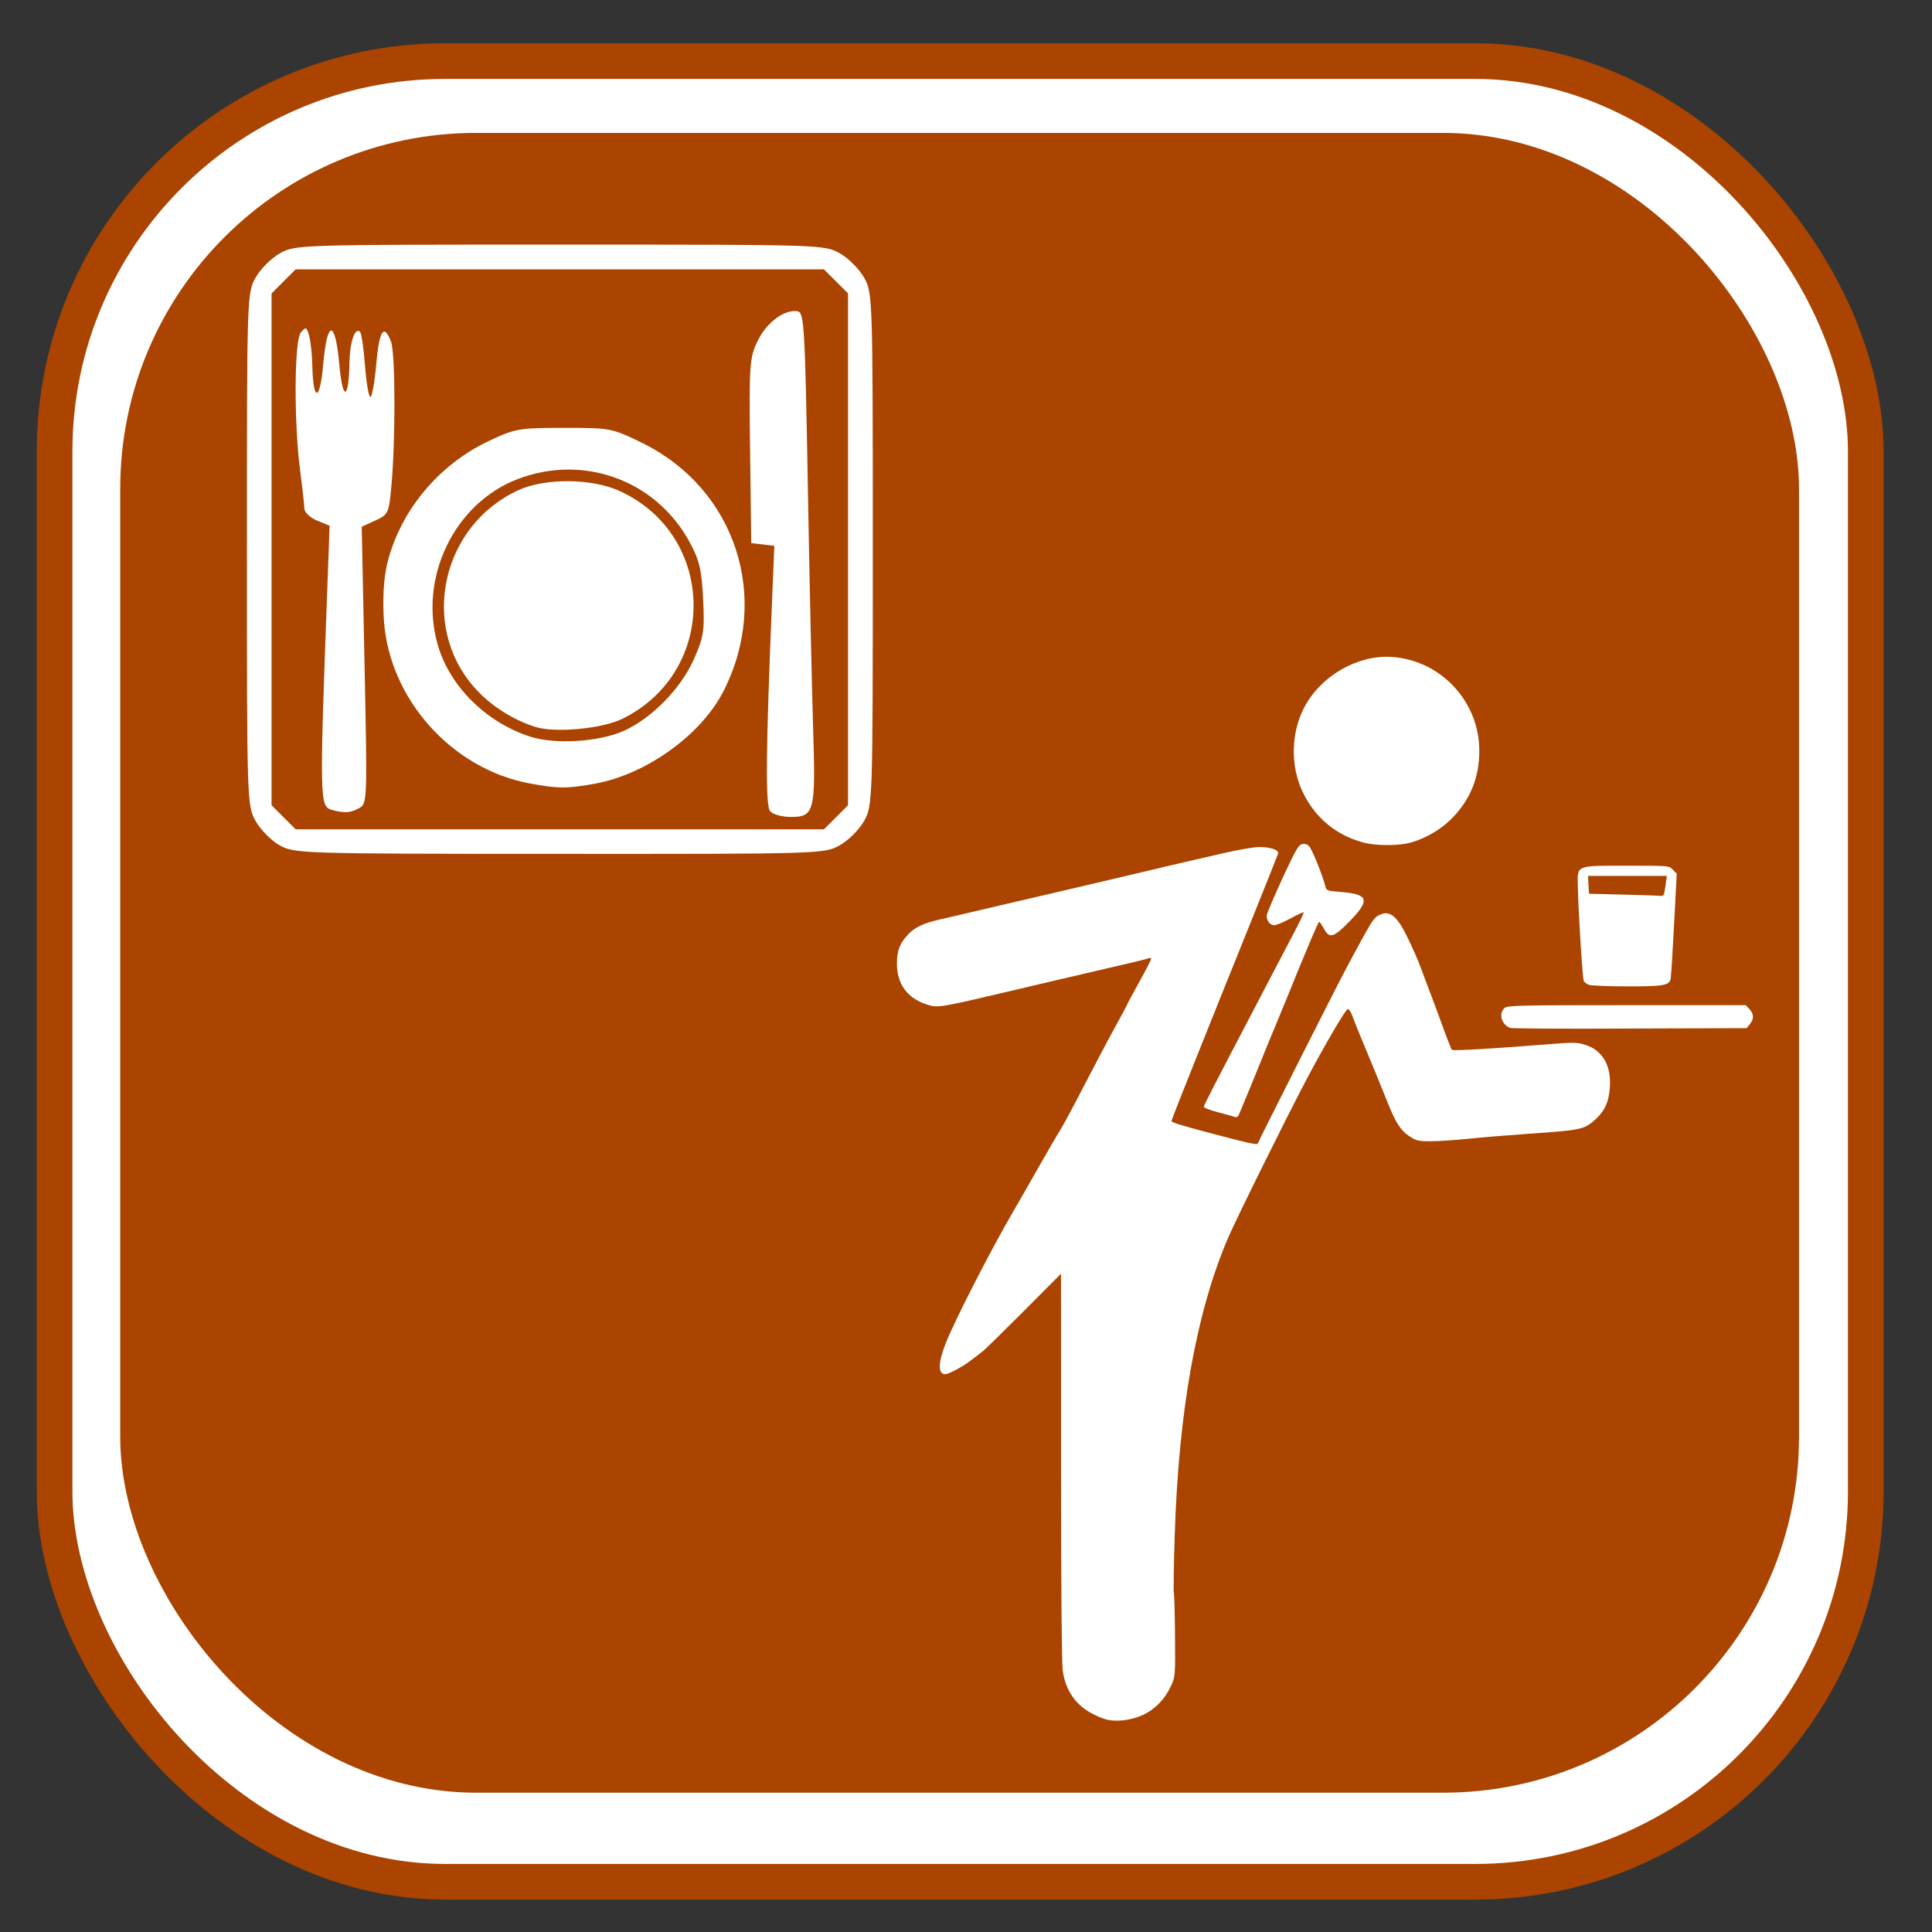 <?xml version="1.0" encoding="UTF-8" standalone="no"?>
<!-- Created with Inkscape (http://www.inkscape.org/) -->

<svg
   xmlns:dc="http://purl.org/dc/elements/1.1/"
   xmlns:cc="http://creativecommons.org/ns#"
   xmlns:rdf="http://www.w3.org/1999/02/22-rdf-syntax-ns#"
   xmlns:svg="http://www.w3.org/2000/svg"
   xmlns="http://www.w3.org/2000/svg"
   xmlns:sodipodi="http://sodipodi.sourceforge.net/DTD/sodipodi-0.dtd"
   xmlns:inkscape="http://www.inkscape.org/namespaces/inkscape"
   width="48"
   height="48"
   viewBox="0 0 48 48"
   id="svg2"
   version="1.1"
   inkscape:version="0.91 r13725"
   sodipodi:docname="SBI_RUBRIEK_CODE_I_LOGIES_MAALTIJD_DRANK.svg">
  <rect x="0" y="0" width="48" height="48" fill="#333333" stroke="none"/>
  <defs
     id="defs4">
    <filter
       color-interpolation-filters="sRGB"
       inkscape:menu-tooltip="Blur as if the object flies vertically; adjust Standard Deviation to vary force"
       inkscape:menu="Blurs"
       inkscape:label="Motion blur, vertical"
       id="filter3853">
      <feGaussianBlur
         result="fbSourceGraphic"
         stdDeviation="5 0.01"
         in="SourceGraphic"
         id="feGaussianBlur3855" />
      <feColorMatrix
         id="feColorMatrix3857"
         values="0 0 0 -1 0 0 0 0 -1 0 0 0 0 -1 0 0 0 0 1 0"
         in="fbSourceGraphic"
         result="fbSourceGraphicAlpha" />
      <feGaussianBlur
         stdDeviation="0.01 5"
         in="fbSourceGraphic"
         id="feGaussianBlur3859" />
    </filter>
    <inkscape:perspective
       inkscape:persp3d-origin="290 : 193.33333 : 1"
       id="perspective3653-9"
       sodipodi:type="inkscape:persp3d"
       inkscape:vp_x="0 : 290 : 1"
       inkscape:vp_y="0 : 1000 : 0"
       inkscape:vp_z="580 : 290 : 1" />
    <inkscape:perspective
       inkscape:persp3d-origin="290 : 193.33333 : 1"
       id="perspective3653-5-5"
       sodipodi:type="inkscape:persp3d"
       inkscape:vp_x="0 : 290 : 1"
       inkscape:vp_y="0 : 1000 : 0"
       inkscape:vp_z="580 : 290 : 1" />
    <inkscape:perspective
       inkscape:persp3d-origin="290 : 193.33333 : 1"
       id="perspective3653"
       sodipodi:type="inkscape:persp3d"
       inkscape:vp_x="0 : 290 : 1"
       inkscape:vp_y="0 : 1000 : 0"
       inkscape:vp_z="580 : 290 : 1" />
    <inkscape:perspective
       inkscape:persp3d-origin="290 : 193.33333 : 1"
       id="perspective3653-5"
       sodipodi:type="inkscape:persp3d"
       inkscape:vp_x="0 : 290 : 1"
       inkscape:vp_y="0 : 1000 : 0"
       inkscape:vp_z="580 : 290 : 1" />
    <filter
       color-interpolation-filters="sRGB"
       inkscape:menu-tooltip="Blur as if the object flies vertically; adjust Standard Deviation to vary force"
       inkscape:menu="Blurs"
       inkscape:label="Motion blur, vertical"
       id="filter3853-0">
      <feGaussianBlur
         result="fbSourceGraphic"
         stdDeviation="5 0.01"
         in="SourceGraphic"
         id="feGaussianBlur3855-21" />
      <feColorMatrix
         id="feColorMatrix3857-0"
         values="0 0 0 -1 0 0 0 0 -1 0 0 0 0 -1 0 0 0 0 1 0"
         in="fbSourceGraphic"
         result="fbSourceGraphicAlpha" />
      <feGaussianBlur
         stdDeviation="0.01 5"
         in="fbSourceGraphic"
         id="feGaussianBlur3859-0" />
    </filter>
    <inkscape:perspective
       inkscape:persp3d-origin="290 : 193.33333 : 1"
       id="perspective3653-9-4"
       sodipodi:type="inkscape:persp3d"
       inkscape:vp_x="0 : 290 : 1"
       inkscape:vp_y="0 : 1000 : 0"
       inkscape:vp_z="580 : 290 : 1" />
    <inkscape:perspective
       inkscape:persp3d-origin="290 : 193.33333 : 1"
       id="perspective3653-5-5-2"
       sodipodi:type="inkscape:persp3d"
       inkscape:vp_x="0 : 290 : 1"
       inkscape:vp_y="0 : 1000 : 0"
       inkscape:vp_z="580 : 290 : 1" />
    <inkscape:perspective
       inkscape:persp3d-origin="290 : 193.33333 : 1"
       id="perspective3653-2"
       sodipodi:type="inkscape:persp3d"
       inkscape:vp_x="0 : 290 : 1"
       inkscape:vp_y="0 : 1000 : 0"
       inkscape:vp_z="580 : 290 : 1" />
    <inkscape:perspective
       inkscape:persp3d-origin="290 : 193.33333 : 1"
       id="perspective3653-5-4"
       sodipodi:type="inkscape:persp3d"
       inkscape:vp_x="0 : 290 : 1"
       inkscape:vp_y="0 : 1000 : 0"
       inkscape:vp_z="580 : 290 : 1" />
    <filter
       color-interpolation-filters="sRGB"
       inkscape:menu-tooltip="Blur as if the object flies vertically; adjust Standard Deviation to vary force"
       inkscape:menu="Blurs"
       inkscape:label="Motion blur, vertical"
       id="filter3853-3">
      <feGaussianBlur
         result="fbSourceGraphic"
         stdDeviation="5 0.01"
         in="SourceGraphic"
         id="feGaussianBlur3855-2" />
      <feColorMatrix
         id="feColorMatrix3857-2"
         values="0 0 0 -1 0 0 0 0 -1 0 0 0 0 -1 0 0 0 0 1 0"
         in="fbSourceGraphic"
         result="fbSourceGraphicAlpha" />
      <feGaussianBlur
         stdDeviation="0.01 5"
         in="fbSourceGraphic"
         id="feGaussianBlur3859-5" />
    </filter>
    <inkscape:perspective
       inkscape:persp3d-origin="290 : 193.33333 : 1"
       id="perspective3653-9-8"
       sodipodi:type="inkscape:persp3d"
       inkscape:vp_x="0 : 290 : 1"
       inkscape:vp_y="0 : 1000 : 0"
       inkscape:vp_z="580 : 290 : 1" />
    <inkscape:perspective
       inkscape:persp3d-origin="290 : 193.33333 : 1"
       id="perspective3653-5-5-7"
       sodipodi:type="inkscape:persp3d"
       inkscape:vp_x="0 : 290 : 1"
       inkscape:vp_y="0 : 1000 : 0"
       inkscape:vp_z="580 : 290 : 1" />
    <inkscape:perspective
       inkscape:persp3d-origin="290 : 193.33333 : 1"
       id="perspective3653-54"
       sodipodi:type="inkscape:persp3d"
       inkscape:vp_x="0 : 290 : 1"
       inkscape:vp_y="0 : 1000 : 0"
       inkscape:vp_z="580 : 290 : 1" />
    <inkscape:perspective
       inkscape:persp3d-origin="290 : 193.33333 : 1"
       id="perspective3653-5-0"
       sodipodi:type="inkscape:persp3d"
       inkscape:vp_x="0 : 290 : 1"
       inkscape:vp_y="0 : 1000 : 0"
       inkscape:vp_z="580 : 290 : 1" />
    <filter
       color-interpolation-filters="sRGB"
       inkscape:menu-tooltip="Blur as if the object flies vertically; adjust Standard Deviation to vary force"
       inkscape:menu="Blurs"
       inkscape:label="Motion blur, vertical"
       id="filter3853-5">
      <feGaussianBlur
         result="fbSourceGraphic"
         stdDeviation="5 0.01"
         in="SourceGraphic"
         id="feGaussianBlur3855-0" />
      <feColorMatrix
         id="feColorMatrix3857-29"
         values="0 0 0 -1 0 0 0 0 -1 0 0 0 0 -1 0 0 0 0 1 0"
         in="fbSourceGraphic"
         result="fbSourceGraphicAlpha" />
      <feGaussianBlur
         stdDeviation="0.01 5"
         in="fbSourceGraphic"
         id="feGaussianBlur3859-08" />
    </filter>
    <inkscape:perspective
       inkscape:persp3d-origin="290 : 193.33333 : 1"
       id="perspective3653-9-9"
       sodipodi:type="inkscape:persp3d"
       inkscape:vp_x="0 : 290 : 1"
       inkscape:vp_y="0 : 1000 : 0"
       inkscape:vp_z="580 : 290 : 1" />
    <inkscape:perspective
       inkscape:persp3d-origin="290 : 193.33333 : 1"
       id="perspective3653-5-5-4"
       sodipodi:type="inkscape:persp3d"
       inkscape:vp_x="0 : 290 : 1"
       inkscape:vp_y="0 : 1000 : 0"
       inkscape:vp_z="580 : 290 : 1" />
    <inkscape:perspective
       inkscape:persp3d-origin="290 : 193.33333 : 1"
       id="perspective3653-4"
       sodipodi:type="inkscape:persp3d"
       inkscape:vp_x="0 : 290 : 1"
       inkscape:vp_y="0 : 1000 : 0"
       inkscape:vp_z="580 : 290 : 1" />
    <inkscape:perspective
       inkscape:persp3d-origin="290 : 193.33333 : 1"
       id="perspective3653-5-6"
       sodipodi:type="inkscape:persp3d"
       inkscape:vp_x="0 : 290 : 1"
       inkscape:vp_y="0 : 1000 : 0"
       inkscape:vp_z="580 : 290 : 1" />
    <filter
       color-interpolation-filters="sRGB"
       inkscape:menu-tooltip="Blur as if the object flies vertically; adjust Standard Deviation to vary force"
       inkscape:menu="Blurs"
       inkscape:label="Motion blur, vertical"
       id="filter3853-9">
      <feGaussianBlur
         result="fbSourceGraphic"
         stdDeviation="5 0.01"
         in="SourceGraphic"
         id="feGaussianBlur3855-20" />
      <feColorMatrix
         id="feColorMatrix3857-8"
         values="0 0 0 -1 0 0 0 0 -1 0 0 0 0 -1 0 0 0 0 1 0"
         in="fbSourceGraphic"
         result="fbSourceGraphicAlpha" />
      <feGaussianBlur
         stdDeviation="0.01 5"
         in="fbSourceGraphic"
         id="feGaussianBlur3859-4" />
    </filter>
    <inkscape:perspective
       inkscape:persp3d-origin="290 : 193.33333 : 1"
       id="perspective3653-9-41"
       sodipodi:type="inkscape:persp3d"
       inkscape:vp_x="0 : 290 : 1"
       inkscape:vp_y="0 : 1000 : 0"
       inkscape:vp_z="580 : 290 : 1" />
    <inkscape:perspective
       inkscape:persp3d-origin="290 : 193.33333 : 1"
       id="perspective3653-5-5-8"
       sodipodi:type="inkscape:persp3d"
       inkscape:vp_x="0 : 290 : 1"
       inkscape:vp_y="0 : 1000 : 0"
       inkscape:vp_z="580 : 290 : 1" />
    <inkscape:perspective
       inkscape:persp3d-origin="290 : 193.33333 : 1"
       id="perspective3653-91"
       sodipodi:type="inkscape:persp3d"
       inkscape:vp_x="0 : 290 : 1"
       inkscape:vp_y="0 : 1000 : 0"
       inkscape:vp_z="580 : 290 : 1" />
    <inkscape:perspective
       inkscape:persp3d-origin="290 : 193.33333 : 1"
       id="perspective3653-5-05"
       sodipodi:type="inkscape:persp3d"
       inkscape:vp_x="0 : 290 : 1"
       inkscape:vp_y="0 : 1000 : 0"
       inkscape:vp_z="580 : 290 : 1" />
    <filter
       color-interpolation-filters="sRGB"
       inkscape:menu-tooltip="Blur as if the object flies vertically; adjust Standard Deviation to vary force"
       inkscape:menu="Blurs"
       inkscape:label="Motion blur, vertical"
       id="filter3853-53">
      <feGaussianBlur
         result="fbSourceGraphic"
         stdDeviation="5 0.01"
         in="SourceGraphic"
         id="feGaussianBlur3855-8" />
      <feColorMatrix
         id="feColorMatrix3857-6"
         values="0 0 0 -1 0 0 0 0 -1 0 0 0 0 -1 0 0 0 0 1 0"
         in="fbSourceGraphic"
         result="fbSourceGraphicAlpha" />
      <feGaussianBlur
         stdDeviation="0.01 5"
         in="fbSourceGraphic"
         id="feGaussianBlur3859-3" />
    </filter>
    <inkscape:perspective
       inkscape:persp3d-origin="290 : 193.33333 : 1"
       id="perspective3653-9-2"
       sodipodi:type="inkscape:persp3d"
       inkscape:vp_x="0 : 290 : 1"
       inkscape:vp_y="0 : 1000 : 0"
       inkscape:vp_z="580 : 290 : 1" />
    <inkscape:perspective
       inkscape:persp3d-origin="290 : 193.33333 : 1"
       id="perspective3653-5-5-3"
       sodipodi:type="inkscape:persp3d"
       inkscape:vp_x="0 : 290 : 1"
       inkscape:vp_y="0 : 1000 : 0"
       inkscape:vp_z="580 : 290 : 1" />
    <inkscape:perspective
       inkscape:persp3d-origin="290 : 193.33333 : 1"
       id="perspective3653-1"
       sodipodi:type="inkscape:persp3d"
       inkscape:vp_x="0 : 290 : 1"
       inkscape:vp_y="0 : 1000 : 0"
       inkscape:vp_z="580 : 290 : 1" />
    <inkscape:perspective
       inkscape:persp3d-origin="290 : 193.33333 : 1"
       id="perspective3653-5-7"
       sodipodi:type="inkscape:persp3d"
       inkscape:vp_x="0 : 290 : 1"
       inkscape:vp_y="0 : 1000 : 0"
       inkscape:vp_z="580 : 290 : 1" />
  </defs>
  <sodipodi:namedview
     id="base"
     pagecolor="#ffffff"
     bordercolor="#666666"
     borderopacity="1.0"
     inkscape:pageopacity="0.0"
     inkscape:pageshadow="2"
     inkscape:zoom="15.839192"
     inkscape:cx="28.562809"
     inkscape:cy="19.536643"
     inkscape:document-units="px"
     inkscape:current-layer="layer1"
     showgrid="false"
     inkscape:window-width="1920"
     inkscape:window-height="1017"
     inkscape:window-x="1912"
     inkscape:window-y="-8"
     inkscape:window-maximized="1" />
  <g
     inkscape:label="Laag 1"
     inkscape:groupmode="layer"
     id="layer1"
     transform="translate(0,-1004.362)">
    <rect
       ry="9.7"
       y="1005.88"
       x="1.356"
       height="45.234"
       width="44.999"
       id="rect3435"
       style="fill:#ffffff;fill-opacity:1;stroke:#aa4400;stroke-width:0.886;stroke-opacity:1" />
    <rect
       style="fill:#aa4400;fill-opacity:1;stroke:none;stroke-width:0.732;stroke-opacity:1"
       id="rect3803"
       width="41.709"
       height="41.237"
       x="2.987"
       y="1007.664"
       ry="8.842" />
    <path
       style="fill:#ffffff"
       d="m 6.938,1025.359 c -0.205,-0.119 -0.47,-0.389 -0.588,-0.6 -0.213,-0.379 -0.216,-0.464 -0.216,-6.75 0,-6.294 0.002,-6.37 0.217,-6.751 0.119,-0.212 0.39,-0.483 0.602,-0.602 0.382,-0.214 0.453,-0.217 6.956,-0.217 6.503,0 6.574,0 6.956,0.217 0.212,0.119 0.483,0.39 0.602,0.602 0.214,0.381 0.217,0.457 0.217,6.751 0,6.294 -0.002,6.37 -0.217,6.751 -0.119,0.212 -0.39,0.483 -0.602,0.602 -0.382,0.214 -0.451,0.217 -6.97,0.214 -6.512,0 -6.588,-0.01 -6.957,-0.218 z m 13.832,-0.692 0.299,-0.299 0,-6.358 0,-6.358 -0.299,-0.299 -0.299,-0.299 -6.563,0 -6.563,0 -0.299,0.299 -0.299,0.299 0,6.358 0,6.358 0.299,0.299 0.299,0.299 6.563,0 6.563,0 0.299,-0.299 z m -1.637,-0.152 c -0.118,-0.142 -0.106,-1.51 0.047,-5.194 l 0.058,-1.399 -0.287,-0.033 -0.287,-0.033 -0.028,-2.291 c -0.026,-2.157 -0.015,-2.317 0.19,-2.739 0.222,-0.458 0.676,-0.79 0.996,-0.729 0.157,0.03 0.179,0.417 0.247,4.277 0.041,2.334 0.101,5.06 0.132,6.058 0.067,2.097 0.035,2.227 -0.556,2.227 -0.216,0 -0.447,-0.065 -0.512,-0.144 z m -10.877,-0.029 c -0.318,-0.083 -0.32,-0.187 -0.124,-5.516 l 0.057,-1.546 -0.312,-0.129 c -0.172,-0.071 -0.313,-0.204 -0.315,-0.296 -0.002,-0.092 -0.048,-0.512 -0.104,-0.934 -0.158,-1.207 -0.149,-3.242 0.016,-3.441 0.125,-0.15 0.145,-0.143 0.206,0.077 0.038,0.134 0.074,0.474 0.08,0.755 0.021,0.902 0.189,0.881 0.269,-0.033 0.099,-1.135 0.3,-1.131 0.403,0.01 0.083,0.914 0.235,0.867 0.251,-0.077 0.009,-0.504 0.138,-0.873 0.263,-0.749 0.035,0.035 0.09,0.414 0.123,0.841 0.032,0.427 0.092,0.777 0.133,0.777 0.041,0 0.106,-0.368 0.146,-0.818 0.073,-0.84 0.191,-1.018 0.367,-0.556 0.108,0.284 0.114,2.414 0.01,3.574 -0.061,0.687 -0.078,0.722 -0.401,0.87 l -0.337,0.153 0.07,3.441 c 0.07,3.414 0.069,3.442 -0.142,3.555 -0.218,0.116 -0.347,0.125 -0.66,0.043 z m 4.886,-0.663 c -1.928,-0.368 -3.47,-2.1 -3.604,-4.046 -0.034,-0.499 -0.006,-1.033 0.072,-1.369 0.307,-1.32 1.264,-2.488 2.532,-3.088 0.654,-0.31 0.756,-0.328 1.873,-0.328 1.158,0 1.197,0.01 1.953,0.381 2.311,1.142 3.19,3.84 2.007,6.161 -0.553,1.085 -1.914,2.066 -3.191,2.298 -0.696,0.127 -0.934,0.125 -1.642,-0.01 z m 2.345,-1.298 c 0.693,-0.307 1.418,-1.042 1.744,-1.768 0.252,-0.563 0.277,-0.715 0.238,-1.507 -0.035,-0.729 -0.093,-0.975 -0.338,-1.424 -0.835,-1.533 -2.628,-2.189 -4.269,-1.561 -1.578,0.603 -2.469,2.456 -1.984,4.125 0.299,1.029 1.202,1.922 2.3,2.275 0.611,0.197 1.696,0.131 2.308,-0.14 z m -2.193,-0.104 c -0.582,-0.189 -1.124,-0.542 -1.514,-0.985 -1.359,-1.544 -0.802,-4.024 1.1,-4.896 0.666,-0.305 1.818,-0.296 2.511,0.019 2.424,1.104 2.462,4.495 0.064,5.665 -0.506,0.247 -1.678,0.353 -2.161,0.196 z"
       id="path4207"
       inkscape:connector-curvature="0" />
    <path
       style="fill:#ffffff"
       d="m 27.437,1047.066 c -0.606,-0.201 -0.947,-0.597 -1.034,-1.198 -0.025,-0.174 -0.042,-2.168 -0.042,-5.074 l -8.18e-4,-4.787 -0.919,0.923 c -0.505,0.507 -0.966,0.959 -1.025,1.004 -0.058,0.045 -0.185,0.142 -0.282,0.217 -0.218,0.168 -0.56,0.352 -0.653,0.352 -0.18,0 -0.176,-0.282 0.012,-0.761 0.227,-0.579 1.127,-2.335 1.701,-3.317 0.122,-0.209 0.4,-0.694 0.617,-1.077 0.217,-0.383 0.455,-0.792 0.529,-0.908 0.074,-0.116 0.34,-0.611 0.591,-1.099 0.251,-0.488 0.596,-1.14 0.766,-1.448 0.17,-0.309 0.31,-0.569 0.31,-0.579 0,-0.01 0.133,-0.259 0.296,-0.552 0.163,-0.294 0.296,-0.553 0.296,-0.577 0,-0.023 -0.033,-0.029 -0.074,-0.013 -0.041,0.016 -0.236,0.066 -0.433,0.112 -0.198,0.045 -0.559,0.13 -0.803,0.187 -0.244,0.057 -0.643,0.15 -0.887,0.207 -0.244,0.057 -0.928,0.218 -1.521,0.357 -1.541,0.363 -1.591,0.371 -1.86,0.282 -0.483,-0.158 -0.739,-0.512 -0.737,-1.018 0.002,-0.329 0.069,-0.5 0.288,-0.732 0.162,-0.171 0.384,-0.273 0.793,-0.364 0.171,-0.038 0.463,-0.106 0.649,-0.151 0.186,-0.045 0.633,-0.15 0.993,-0.233 0.36,-0.083 0.807,-0.187 0.993,-0.231 0.186,-0.044 0.671,-0.158 1.077,-0.252 0.407,-0.095 0.892,-0.209 1.077,-0.254 0.42,-0.102 1.446,-0.342 2.279,-0.532 0.347,-0.079 0.729,-0.144 0.849,-0.144 0.288,0 0.498,0.073 0.472,0.164 -0.011,0.037 -0.3,0.762 -0.642,1.611 -1.121,2.778 -2.007,4.997 -2.007,5.031 0,0.034 0.194,0.096 0.857,0.273 1.036,0.276 1.273,0.329 1.287,0.286 0.024,-0.073 1.973,-3.932 2.194,-4.345 0.6,-1.119 0.672,-1.241 0.78,-1.305 0.285,-0.169 0.47,-0.037 0.748,0.536 0.116,0.238 0.249,0.537 0.296,0.665 0.047,0.128 0.154,0.413 0.239,0.634 0.085,0.221 0.24,0.639 0.345,0.929 0.105,0.29 0.205,0.542 0.221,0.56 0.028,0.029 0.993,-0.027 2.467,-0.145 0.554,-0.044 0.649,-0.042 0.847,0.021 0.428,0.135 0.647,0.512 0.611,1.053 -0.023,0.349 -0.12,0.575 -0.336,0.777 -0.29,0.273 -0.353,0.287 -1.641,0.376 -0.523,0.036 -1.217,0.093 -1.542,0.127 -0.325,0.034 -0.745,0.062 -0.933,0.062 -0.312,2e-4 -0.359,-0.012 -0.541,-0.132 -0.203,-0.134 -0.338,-0.346 -0.527,-0.826 -0.099,-0.252 -0.502,-1.233 -0.682,-1.662 -0.073,-0.174 -0.162,-0.399 -0.198,-0.498 -0.036,-0.1 -0.087,-0.174 -0.113,-0.166 -0.062,0.021 -0.59,0.924 -1.043,1.784 -0.522,0.992 -1.743,3.463 -1.937,3.917 -0.782,1.837 -1.22,4.284 -1.318,7.364 -0.024,0.744 -0.034,1.39 -0.022,1.437 0.012,0.047 0.025,0.534 0.029,1.083 0.007,0.986 0.006,1 -0.1,1.232 -0.152,0.331 -0.403,0.587 -0.713,0.727 -0.306,0.137 -0.693,0.175 -0.944,0.091 z m 3.211,-14.964 c -0.023,-0.01 -0.199,-0.056 -0.391,-0.107 -0.192,-0.05 -0.349,-0.11 -0.349,-0.134 0,-0.037 0.195,-0.416 1.31,-2.547 0.134,-0.256 0.347,-0.664 0.474,-0.908 0.127,-0.244 0.34,-0.65 0.473,-0.901 0.133,-0.252 0.234,-0.466 0.224,-0.476 -0.01,-0.01 -0.157,0.058 -0.326,0.151 -0.17,0.093 -0.352,0.169 -0.407,0.169 -0.102,0 -0.186,-0.108 -0.186,-0.239 0,-0.041 0.174,-0.452 0.386,-0.912 0.323,-0.701 0.403,-0.841 0.49,-0.863 0.072,-0.018 0.128,0 0.181,0.054 0.071,0.073 0.337,0.732 0.401,0.994 0.026,0.107 0.043,0.113 0.394,0.141 0.683,0.054 0.724,0.199 0.209,0.727 -0.404,0.414 -0.503,0.44 -0.646,0.173 -0.046,-0.088 -0.096,-0.158 -0.11,-0.158 -0.024,-2e-4 -0.254,0.541 -0.807,1.901 -0.137,0.337 -0.286,0.698 -0.331,0.803 -0.045,0.104 -0.197,0.475 -0.337,0.824 -0.141,0.349 -0.292,0.719 -0.338,0.824 -0.045,0.104 -0.11,0.262 -0.145,0.349 -0.06,0.153 -0.081,0.169 -0.173,0.137 z m 6.866,-2.205 c -0.211,-0.079 -0.286,-0.354 -0.134,-0.492 0.07,-0.063 0.342,-0.07 3.035,-0.07 l 2.957,0 0.092,0.098 c 0.113,0.121 0.117,0.242 0.011,0.373 l -0.081,0.1 -2.909,0.01 c -1.6,0.01 -2.937,0 -2.972,-0.016 z m 1.958,-1.069 c -0.05,-0.021 -0.105,-0.061 -0.123,-0.09 -0.032,-0.052 -0.135,-1.704 -0.149,-2.38 -0.01,-0.506 -0.055,-0.488 1.226,-0.488 1.043,0 1.044,1e-4 1.138,0.1 l 0.094,0.1 -0.066,1.263 c -0.036,0.694 -0.075,1.302 -0.085,1.351 -0.036,0.161 -0.189,0.187 -1.091,0.184 -0.469,0 -0.894,-0.019 -0.944,-0.039 z m 1.86,-2.232 c 0.012,-0.019 0.034,-0.133 0.05,-0.254 l 0.029,-0.219 -0.979,0 -0.979,0 0.013,0.222 0.013,0.222 0.887,0.022 c 0.488,0.012 0.9,0.027 0.916,0.031 0.016,0.01 0.039,-0.01 0.05,-0.024 z m -7.431,-1.294 c -0.696,-0.178 -1.233,-0.621 -1.541,-1.274 -0.303,-0.641 -0.286,-1.463 0.043,-2.09 0.412,-0.784 1.322,-1.31 2.174,-1.255 1.215,0.079 2.176,1.107 2.176,2.327 0,0.667 -0.219,1.211 -0.676,1.679 -0.302,0.309 -0.754,0.558 -1.148,0.633 -0.29,0.054 -0.77,0.045 -1.028,-0.021 z"
       id="path4209"
       inkscape:connector-curvature="0" />
  </g>
</svg>
